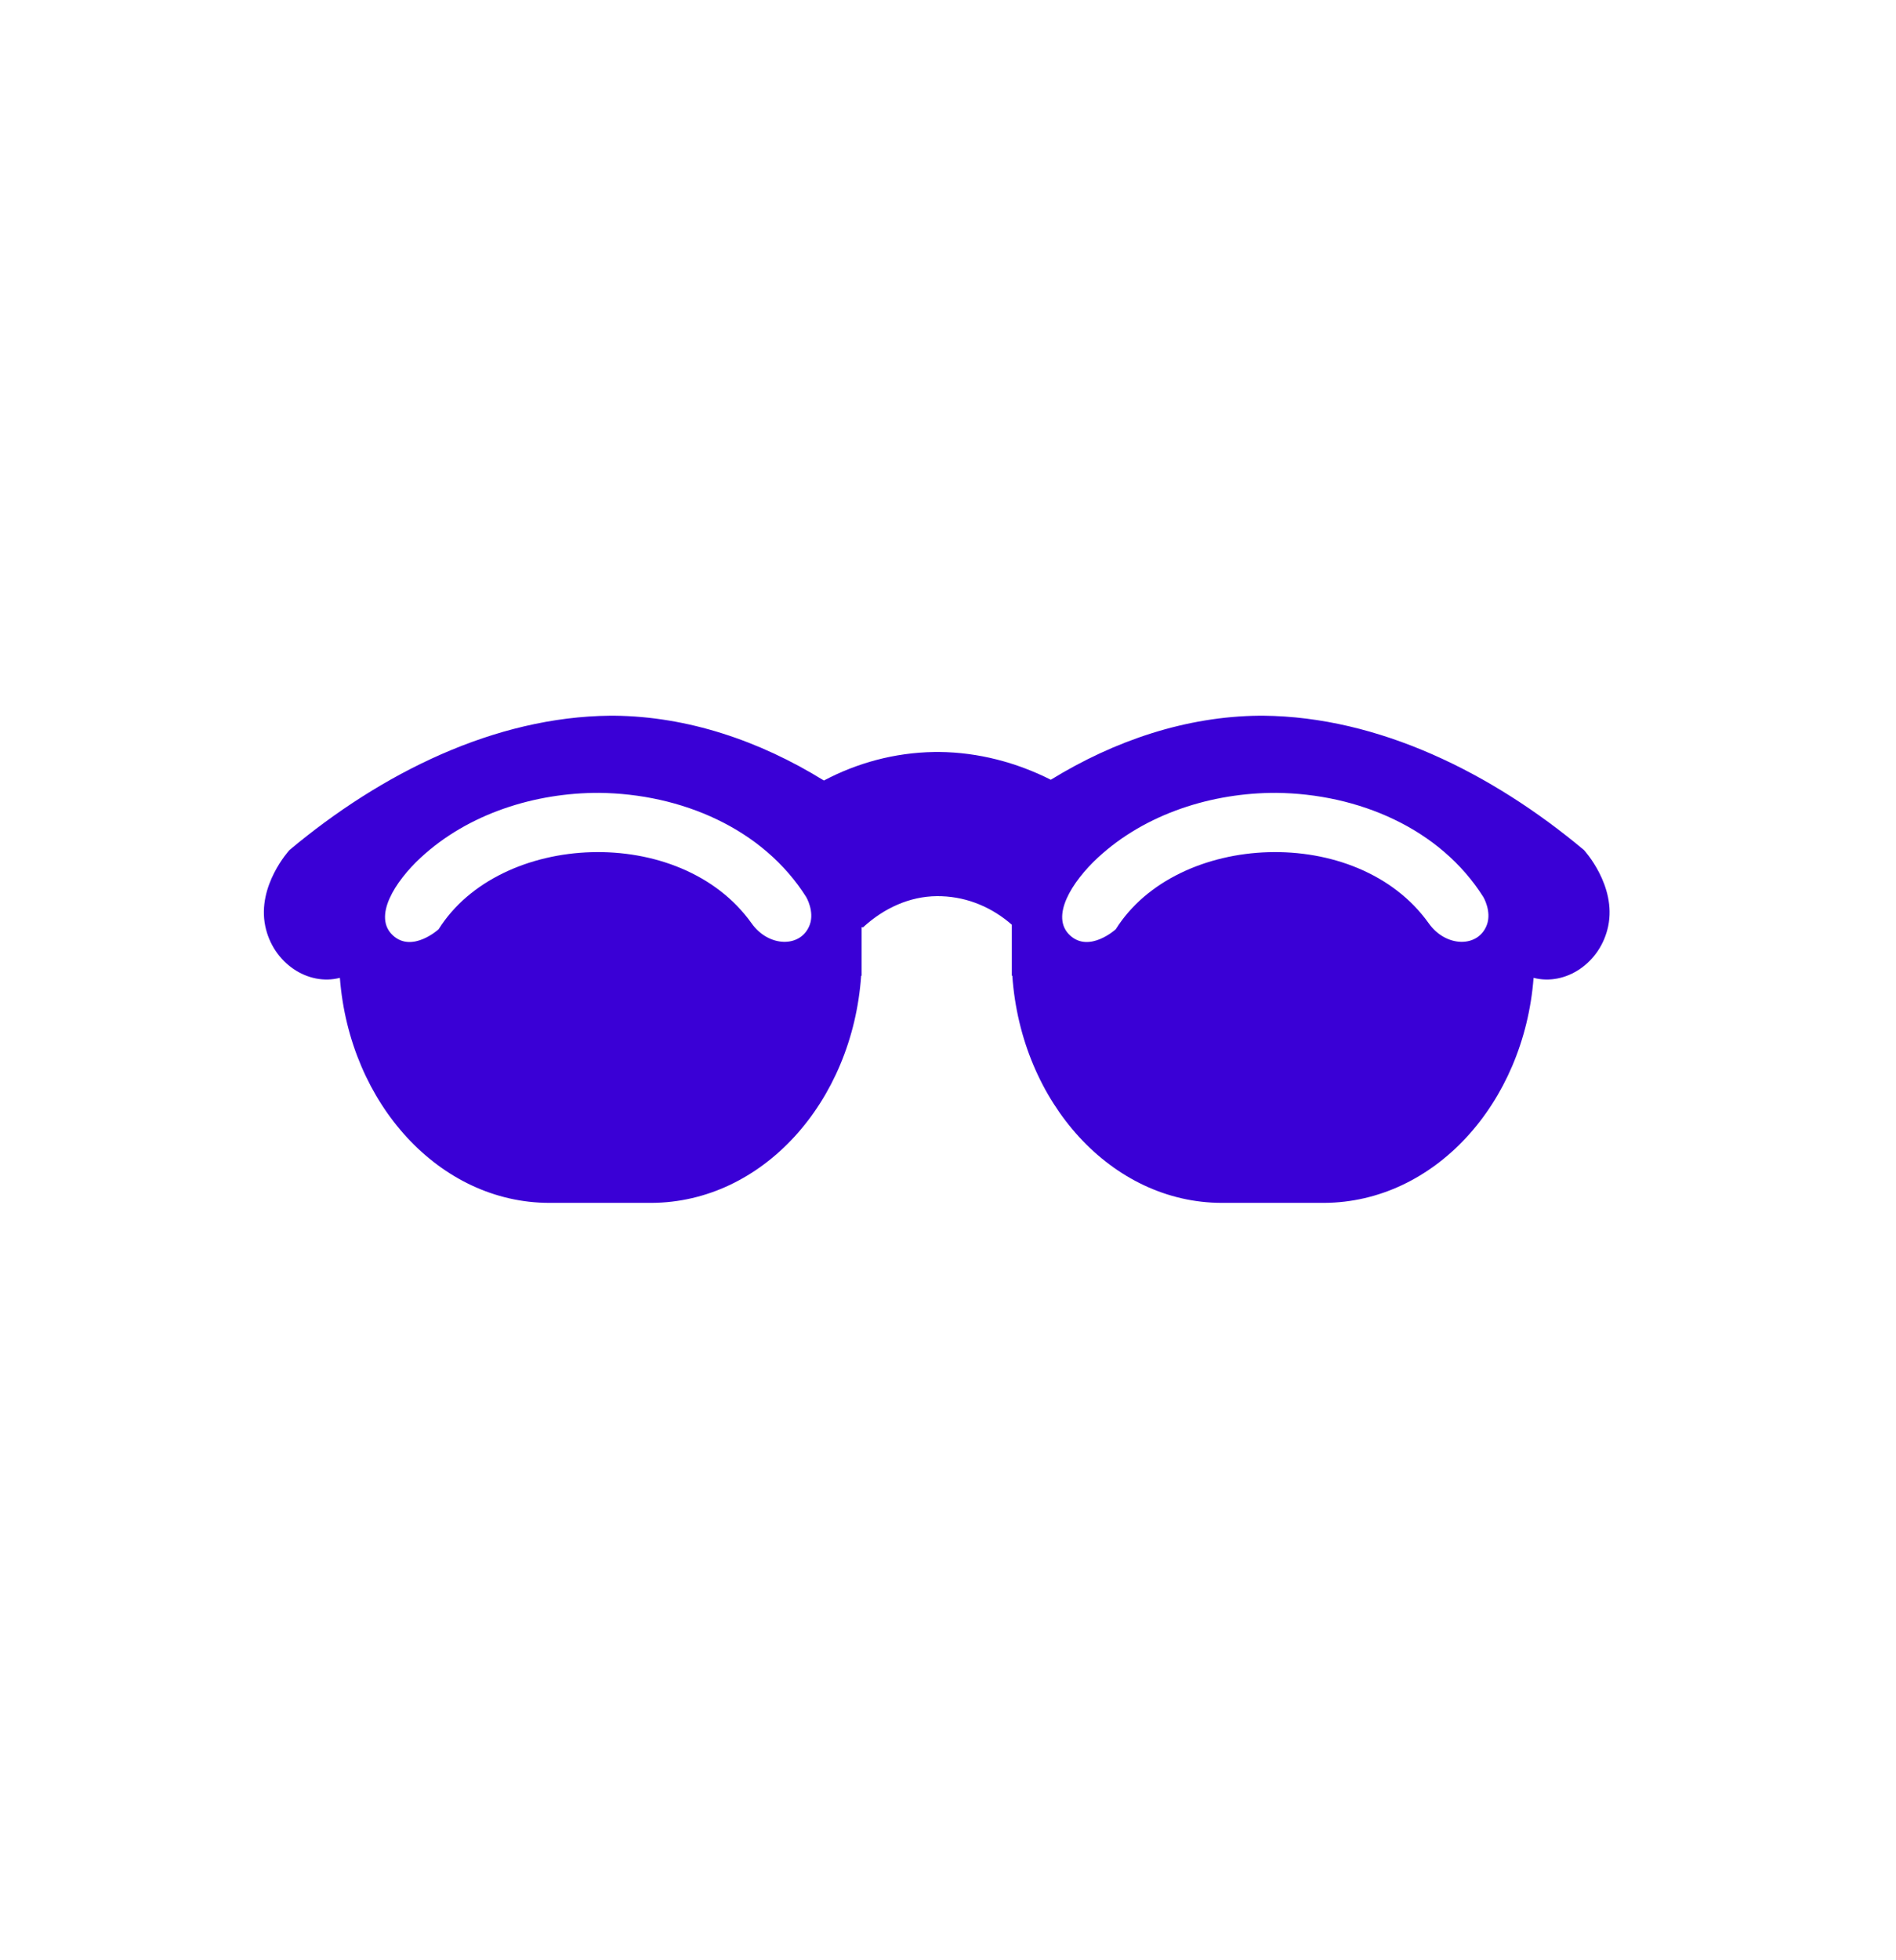 <?xml version="1.0" encoding="UTF-8" standalone="no"?>
<!DOCTYPE svg PUBLIC "-//W3C//DTD SVG 1.1//EN" "http://www.w3.org/Graphics/SVG/1.1/DTD/svg11.dtd">
<svg width="100%" height="100%" viewBox="0 0 30 31" version="1.1" xmlns="http://www.w3.org/2000/svg" xmlns:xlink="http://www.w3.org/1999/xlink" xml:space="preserve" xmlns:serif="http://www.serif.com/" style="fill-rule:evenodd;clip-rule:evenodd;stroke-linejoin:round;stroke-miterlimit:1.414;">
    <g id="Artboard1" transform="matrix(0.239,0,0,0.25,7.693,5.661)">
        <rect x="-32.169" y="-22.681" width="123.867" height="121.438" style="fill:none;"/>
        <g transform="matrix(0.635,0,0,0.608,-60.675,-113.514)">
            <path d="M112.785,274.606L102.139,274.606C90.711,274.605 81.312,264.313 80.296,251.194C76.954,252.057 73.315,249.647 72.517,245.814C71.635,241.58 75.041,237.899 75.041,237.899C84.665,229.856 96.458,224.036 108.465,223.92C108.608,223.92 108.75,223.92 108.893,223.92C116.523,223.994 124.027,226.506 130.76,230.664C134.211,228.843 138.1,227.762 142.266,227.696C142.44,227.694 142.615,227.694 142.79,227.694C146.843,227.733 150.818,228.771 154.417,230.583C161.117,226.473 168.572,223.993 176.153,223.92C176.296,223.92 176.438,223.92 176.581,223.92C188.588,224.036 200.381,229.856 210.005,237.899C210.005,237.899 213.411,241.58 212.529,245.814C211.731,249.647 208.092,252.057 204.75,251.194C203.737,264.28 194.383,274.554 182.907,274.606L172.261,274.606C160.765,274.606 151.323,264.192 150.401,250.962L150.352,250.977L150.352,245.668C148.371,243.93 145.842,242.799 143.012,242.7C142.853,242.696 142.694,242.694 142.535,242.694C139.681,242.721 137.012,243.947 134.853,245.928L134.694,245.928L134.694,250.977L134.645,250.962C133.726,264.158 124.329,274.553 112.785,274.606ZM107.331,231.949C115.863,232.041 124.405,235.639 128.923,242.8C128.923,242.8 129.797,244.288 129.283,245.674C128.39,248.086 124.995,248.049 123.199,245.491C115.777,235.134 96.982,235.976 90.59,246.14C90.59,246.14 87.859,248.621 85.841,246.794C83.696,244.851 86.036,241.173 88.727,238.687C93.699,234.093 100.669,231.926 107.331,231.949ZM177.93,231.949C186.462,232.041 195.003,235.639 199.521,242.8C199.521,242.8 200.395,244.288 199.882,245.674C198.988,248.086 195.594,248.049 193.798,245.491C186.376,235.134 167.58,235.976 161.188,246.14C161.188,246.14 158.457,248.621 156.439,246.794C154.294,244.851 156.635,241.173 159.326,238.687C164.298,234.093 171.267,231.926 177.93,231.949Z" style="fill:rgb(58,0,214);"/>
        </g>
    </g>
</svg>
